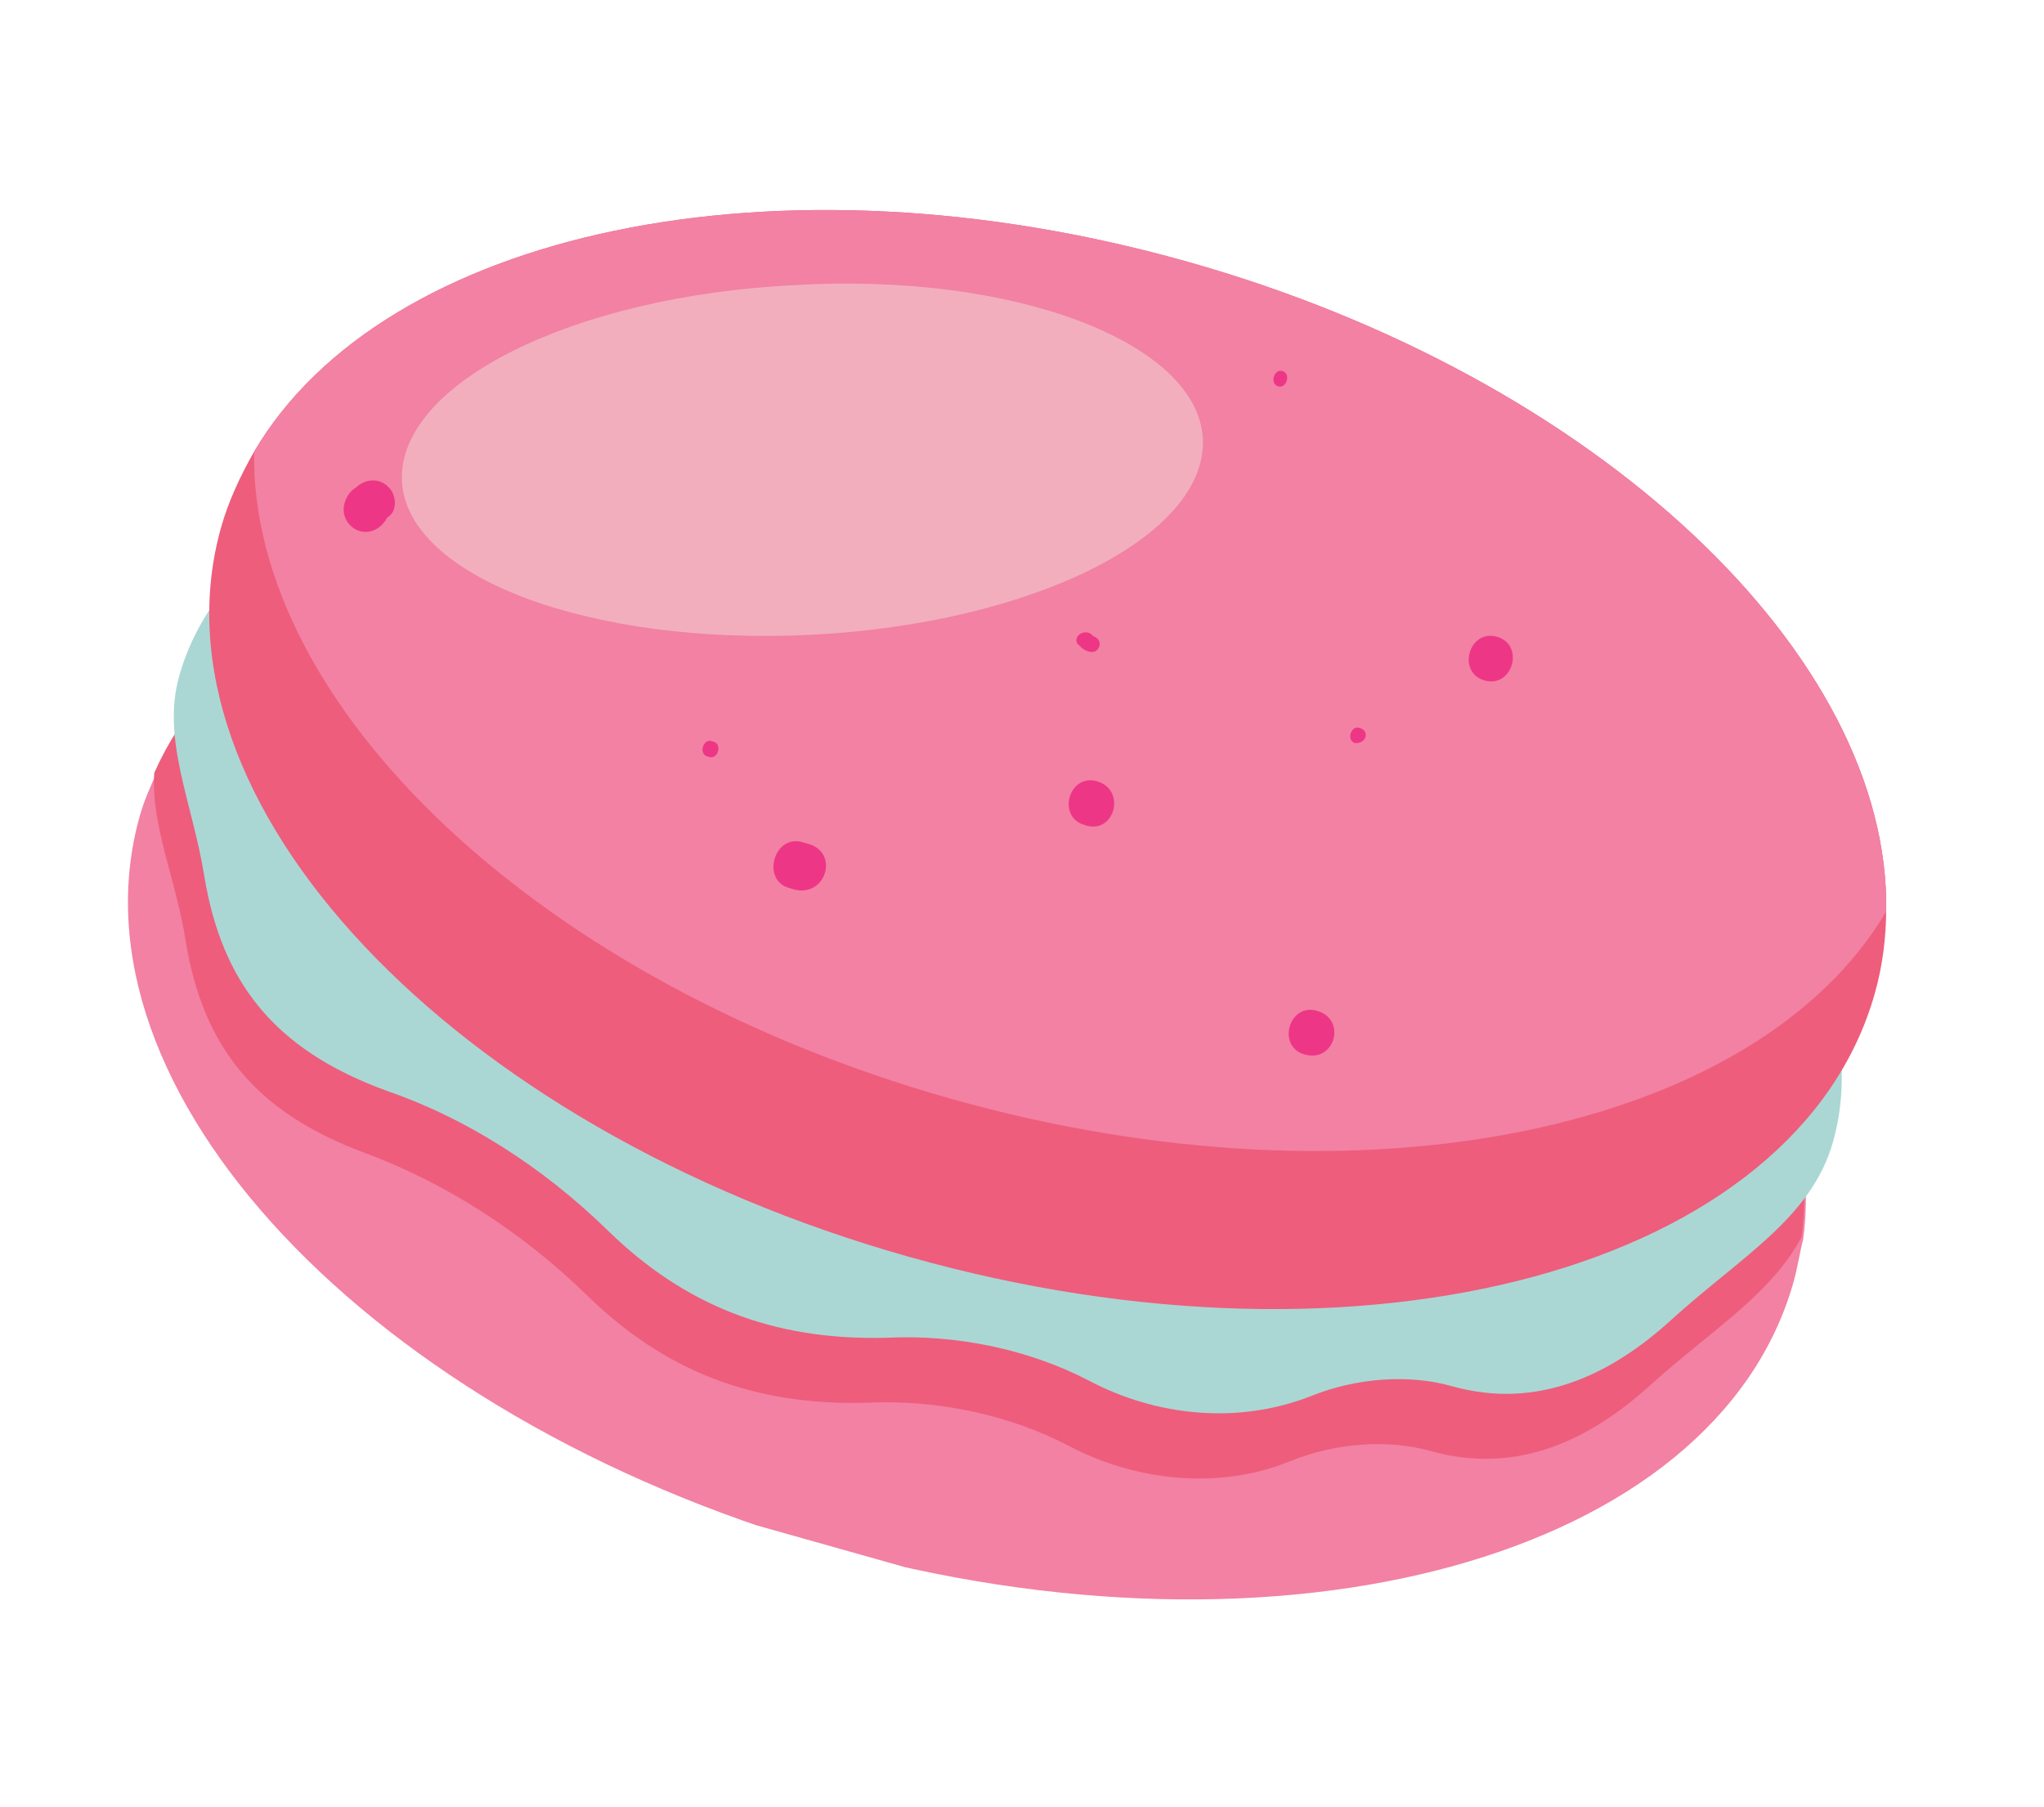 <svg width="69" height="61" viewBox="0 0 69 61" fill="none" xmlns="http://www.w3.org/2000/svg">
<g clip-path="url(#clip0)">
<path d="M60.546 43.271C57.926 52.568 43.327 56.579 27.929 52.241C12.479 47.809 2.12 36.767 4.719 27.543C4.864 27.027 5.083 26.531 5.28 26.109C8.932 17.899 22.792 14.556 37.387 18.667C51.983 22.779 62.059 32.865 60.868 41.848C60.764 42.217 60.691 42.754 60.546 43.271Z" fill="#F281A3"/>
<path d="M60.815 41.754C59.795 43.697 57.712 44.942 55.701 46.765C53.691 48.588 51.222 49.803 48.303 48.981C46.843 48.57 45.072 48.708 43.561 49.318C41.154 50.312 38.329 49.994 36.066 48.799C34.075 47.76 31.625 47.23 29.228 47.351C25.34 47.45 22.379 46.218 19.844 43.751C17.56 41.515 14.942 39.901 12.378 38.94C8.593 37.555 6.861 35.315 6.275 31.805C5.939 29.64 5.094 27.888 5.207 26.088C8.859 17.878 22.719 14.535 37.314 18.647C51.93 22.685 62.007 32.771 60.815 41.754Z" fill="#EE5D7C"/>
<path d="M61.876 38.548C61.148 41.131 58.731 42.441 56.398 44.571C54.388 46.394 51.919 47.61 49 46.788C47.54 46.377 45.768 46.515 44.258 47.124C41.778 48.098 39.026 47.801 36.763 46.606C34.771 45.567 32.322 45.036 29.924 45.157C26.037 45.257 23.076 44.024 20.541 41.558C18.257 39.322 15.639 37.708 13.054 36.821C9.196 35.415 7.485 33.101 6.899 29.591C6.5 27.089 5.446 24.961 6.049 22.821C8.294 14.851 22.581 11.947 37.98 16.285C53.377 20.623 64.121 30.579 61.876 38.548Z" fill="#AAD7D4"/>
<path d="M63.289 33.531C60.67 42.828 46.092 46.765 30.694 42.427C15.223 38.069 4.864 27.027 7.463 17.803C7.712 16.918 8.107 16.073 8.576 15.249C12.958 7.803 26.214 4.927 40.079 8.833C53.945 12.739 63.822 22.132 63.673 30.771C63.663 31.645 63.56 32.571 63.289 33.531Z" fill="#EE5D7C"/>
<path d="M63.673 30.771C59.311 38.144 46.056 41.021 32.117 37.094C18.179 33.167 8.447 23.815 8.576 15.249C12.958 7.803 26.213 4.927 40.079 8.833C53.944 12.739 63.822 22.132 63.673 30.771Z" fill="#F281A3"/>
<path d="M40.605 14.795C40.774 18.108 34.825 21.052 27.394 21.427C19.963 21.802 13.759 19.497 13.569 16.258C13.4 12.945 19.349 10.001 26.78 9.626C34.232 9.177 40.415 11.556 40.605 14.795Z" fill="#F2AEBD"/>
<path d="M45.886 24.566C45.594 24.484 45.449 25 45.741 25.083C46.127 25.112 46.251 24.669 45.886 24.566Z" fill="#EE3686"/>
<path d="M50.533 21.494C49.584 21.227 49.168 22.703 50.117 22.97C51.066 23.237 51.481 21.762 50.533 21.494Z" fill="#EE3686"/>
<path d="M37.028 26.371C36.08 26.104 35.664 27.58 36.613 27.847C37.614 28.209 38.05 26.659 37.028 26.371Z" fill="#EE3686"/>
<path d="M24.093 25.037L24.02 25.016C23.728 24.934 23.582 25.451 23.874 25.533L23.947 25.553C24.239 25.636 24.385 25.119 24.093 25.037Z" fill="#EE3686"/>
<path d="M36.91 21.48C36.91 21.48 36.837 21.459 36.91 21.48C36.681 21.176 36.212 21.442 36.368 21.725C36.494 21.84 36.546 21.935 36.765 21.996C37.13 22.099 37.275 21.582 36.91 21.48Z" fill="#EE3686"/>
<path d="M43.292 12.525C43 12.443 42.855 12.96 43.147 13.042C43.439 13.124 43.584 12.608 43.292 12.525Z" fill="#EE3686"/>
<path d="M27.295 28.488L27.076 28.426C26.128 28.159 25.691 29.708 26.64 29.976L26.859 30.037C27.901 30.251 28.317 28.776 27.295 28.488Z" fill="#EE3686"/>
<path d="M13.121 16.45C12.818 16.126 12.339 16.15 12.016 16.458C11.829 16.564 11.693 16.765 11.631 16.986C11.506 17.429 11.788 17.827 12.153 17.93C12.518 18.033 12.893 17.82 13.07 17.471C13.445 17.258 13.371 16.68 13.121 16.45Z" fill="#EE3686"/>
<path d="M44.456 34.119C43.507 33.851 43.091 35.327 44.04 35.594C45.062 35.882 45.477 34.407 44.456 34.119Z" fill="#EE3686"/>
</g>
<defs>
<clipPath id="clip0">
<rect width="58" height="45" fill="white" transform="translate(12.202 0.979) rotate(15.734)"/>
</clipPath>
</defs>
</svg>
